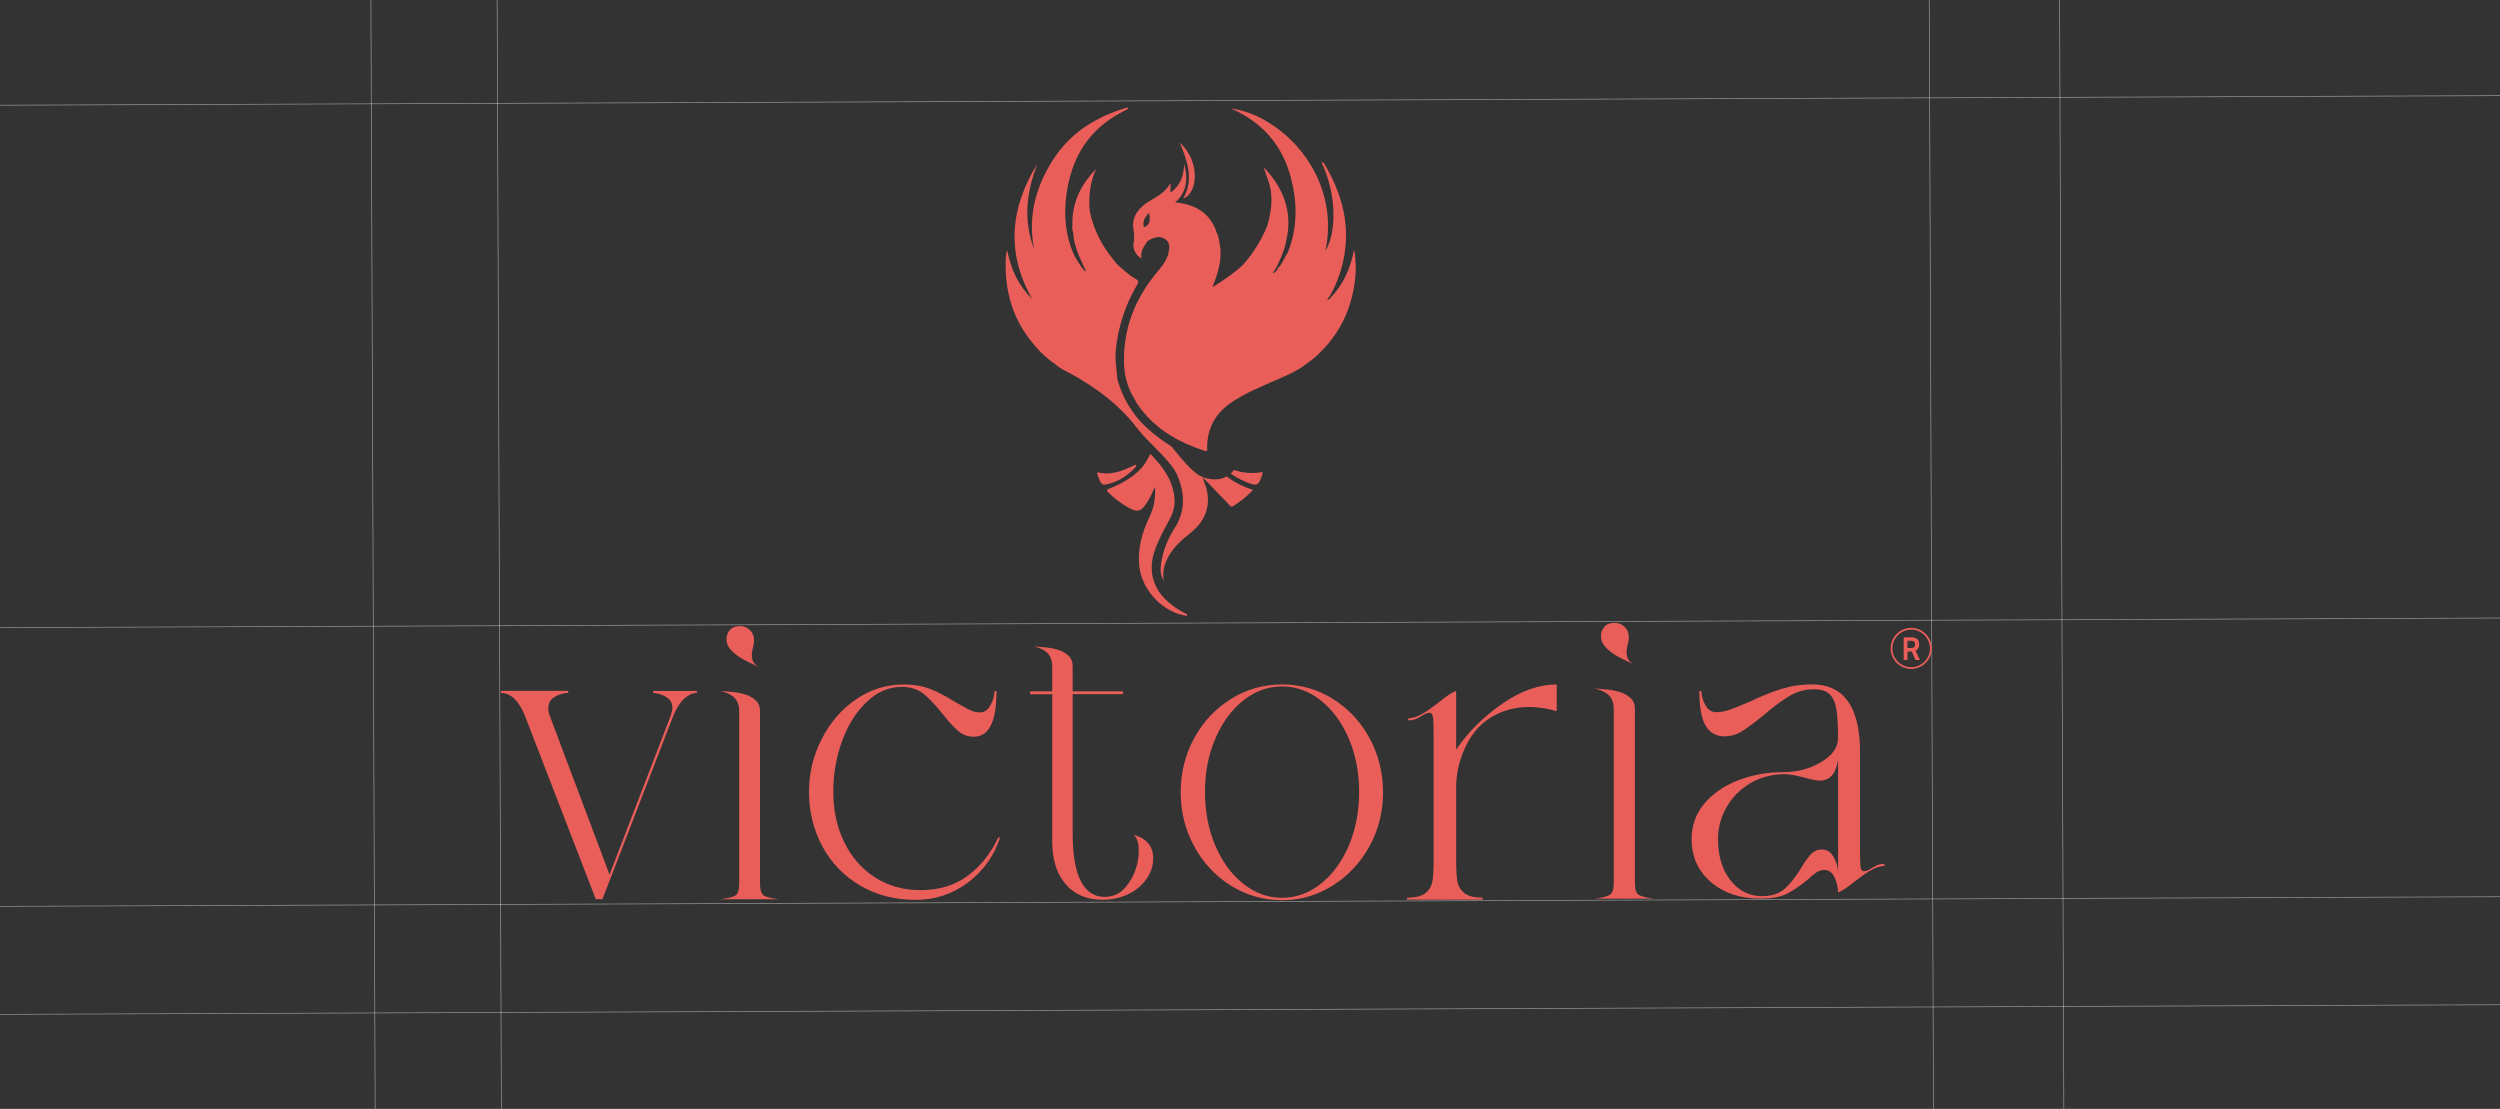 <?xml version="1.0" encoding="UTF-8"?>
<svg id="Calque_1" data-name="Calque 1" xmlns="http://www.w3.org/2000/svg" viewBox="0 0 907.93 402.71">
  <rect x="0" y="0" width="907.93" height="402.71" fill="#333333" stroke="none"/>
  <defs>
    <style>
      .cls-1 {
        opacity: .5;
      }

      .cls-2 {
        fill: none;
      }

      .cls-2, .cls-3, .cls-4 {
        stroke-width: 0px;
      }

      .cls-3 {
        fill: #fff;
      }

      .cls-4 {
        fill: #ea5e5a;
      }
    </style>
  </defs>
  <g class="cls-1">
    <line class="cls-2" x1="935.1" y1="365.19" x2="-19.33" y2="368.01"/>
    <rect class="cls-3" x="-19.35" y="366.5" width="954.44" height=".25" transform="translate(-1.4 1.76) rotate(-.22)"/>
  </g>
  <g class="cls-1">
    <line class="cls-2" x1="938.05" y1="325.94" x2="-16.38" y2="328.76"/>
    <rect class="cls-3" x="-16.4" y="327.26" width="954.44" height=".25" transform="translate(-1.25 1.77) rotate(-.22)"/>
  </g>
  <g class="cls-1">
    <line class="cls-2" x1="923.11" y1="224.78" x2="-31.32" y2="227.6"/>
    <rect class="cls-3" x="-31.34" y="226.1" width="954.44" height=".25" transform="translate(-.87 1.71) rotate(-.22)"/>
  </g>
  <g class="cls-1">
    <line class="cls-2" x1="179.86" y1="-278.94" x2="182.68" y2="675.49"/>
    <rect class="cls-3" x="181.18" y="-278.93" width=".25" height="954.44" transform="translate(-.76 .7) rotate(-.22)"/>
  </g>
  <g class="cls-1">
    <line class="cls-2" x1="134.04" y1="-275.49" x2="136.86" y2="678.94"/>
    <rect class="cls-3" x="135.35" y="-275.48" width=".25" height="954.44" transform="translate(-.77 .52) rotate(-.22)"/>
  </g>
  <g class="cls-1">
    <line class="cls-2" x1="700.11" y1="-241.66" x2="702.93" y2="712.77"/>
    <rect class="cls-3" x="701.43" y="-241.65" width=".25" height="954.44" transform="translate(-.9 2.7) rotate(-.22)"/>
  </g>
  <g class="cls-1">
    <line class="cls-2" x1="747.45" y1="-237.54" x2="750.27" y2="716.89"/>
    <rect class="cls-3" x="748.77" y="-237.53" width=".25" height="954.44" transform="translate(-.91 2.88) rotate(-.22)"/>
  </g>
  <g class="cls-1">
    <line class="cls-2" x1="924.18" y1="35.05" x2="-30.25" y2="37.87"/>
    <rect class="cls-3" x="-30.27" y="36.37" width="954.44" height=".25" transform="translate(-.14 1.72) rotate(-.22)"/>
  </g>
  <g>
    <path class="cls-4" d="M491.77,90.64c-1.33,6.87-3.85,12.59-8.42,17.32-.29.43-.55.9-1.43.82.39-.49.72-.88,1.05-1.29,2.75-4.82,4.51-10,5.37-15.48,1.8-11.6-1.31-22.12-7.11-32.04-.27-.45-.45-1.11-1.27-.98,6.13,13.08,4.92,26.59,1.43,32.02,5.64-27.59-16.07-49.19-34.42-51.65,11.4,4.98,18.75,13.28,21.85,25.19,2.36,9.1,2.44,18.12-1.05,26.97-1.25,1.99-2.03,4.26-3.71,5.96-.35.72-.7,1.43-1.89,1.74.57-.88,1.02-1.54,1.46-2.21,1.31-2.83,2.66-5.64,3.3-8.73,2.64-10.31-.23-19.14-7.32-26.81l-.7-.7.37,1.05s1.19,3.24,1.68,4.9c1.5,5.27.72,10.41-.82,15.54-2.19,5.17-5.06,9.88-8.85,14.04-3.22,2.97-6.78,5.41-10.97,8.01,2.23-5.64,3.81-10.82,2.48-16.4.06-.59-.1-1.11-.37-1.62.06-.45-.02-.86-.37-1.21-2.23-7.58-7.77-10.88-15.33-11.58,3.83-3.03,5.06-8.06,3.3-13.9-.12,4.28-1.31,7.73-4.94,10.39v-3.53c-1.6,2.95-4.14,4.61-6.87,6.11-1.17.64-2.3,1.41-3.28,2.3-2.5,2.19-3.92,5-3.3,8.36.27,1.46.35,2.83.18,4.26-.66,2.64.27,4.84,2.79,6.44-.59-2.62.86-4.45,2.11-6.35,0,0,.02-.02.02-.04.41-.23.82-.47,1.23-.68,1.78-.86,3.65-1.17,5.33.08,1.6,1.21,1.48,2.93,1.11,4.76-.64,3.18-2.79,5.39-4.69,7.75-7.58,9.35-11.75,19.92-11.52,32.04.08,4.88,1.29,9.49,3.98,13.65.21.43.35.88.61,1.25.84,1.27,1.74,2.46,2.71,3.57,5.72,6.78,13.32,10.93,21.87,13.73,1.43.47,1-.55,1.02-1.15,0-.53.02-1.07.06-1.58.45-6.13,3.28-10.99,8.47-14.59,5.21-3.65,11.11-5.96,16.87-8.49,3.53-1.56,7.05-3.01,10.13-5.35.35-.25.68-.51,1-.78.08-.06.16-.12.25-.16.66-.49,1.37-.94,1.99-1.48,7.46-6.48,12.3-14.55,14.27-24.27.98-4.86,1.35-9.78.35-15.21ZM415.46,82.56c-.66-2.15.33-3.73,1.87-5.23.27,2.09.76,4.14-1.87,5.23Z"/>
    <path class="cls-4" d="M430.16,222.63c-2.08-1.1-4.02-2.4-5.81-3.93-5.66-4.86-7.43-11.45-5.07-18.51,1.31-3.94,3.32-7.53,5.28-11.15,1.33-2.46,2.21-4.99,2-7.85-.49-6.72-4.21-11.66-8.81-16.37-1.95,4.02-3.5,5.9-6.68,8.24-2.5,1.84-5.24,3.24-8.11,4.36-1.19.47-1.1.79-.29,1.58,1.83,1.79,3.83,3.35,6.01,4.68,4.55,2.79,5.63,2.54,8.46-2.12.86-1.42,1.46-2.99,2.32-4.78.24,3.96-.3,7.34-1.88,10.67-2.81,5.91-4.64,12.07-3.73,18.79,1.16,8.53,8.84,16.37,17.26,17.43.15-.78-.52-.82-.95-1.05Z"/>
    <path class="cls-4" d="M455,177.92c-2.19,2.48-4.61,4.28-7.17,5.92-.86.55-1.19-.29-1.62-.72-2.75-2.83-5.47-5.7-8.22-8.55-.31-.31-.66-.61-1.29-1.21.7,2.09,1.48,3.71,1.76,5.47.98,5.94-1.23,10.62-5.72,14.39-1.95,1.62-3.98,3.18-5.66,5.1-3.1,3.57-5.17,7.5-4.47,12.48-1.25-1.93-1.23-4.06-.92-6.17.66-4.59,2.36-8.85,4.82-12.69,4.14-6.4,3.81-12.85.98-19.51-.31-.72-.76-1.37-1.15-2.07-3.83-5.53-9.33-9.63-13.41-14.92-1.33-1.76-2.77-3.4-4.24-4.98-.39-.41-.8-.82-1.21-1.21-6.07-6.05-13.18-10.7-20.85-14.72-1.23-.64-2.46-1.33-3.46-2.34-3.69-2.42-6.64-5.58-9.29-9.04-6.78-8.92-9.2-19.1-8.57-30.15,0-.33.08-.66.14-.98.04-.27.12-.51.31-1.17.78,3.61,1.72,6.78,3.24,9.78,1.52,2.95,3.46,5.6,5.88,8.01-9.57-16.83-8.04-33.19,1.91-49.21-3.98,10.19-5.27,20.5-1.23,31.05-2.34-11.81.55-22.59,6.85-32.41,6.37-9.98,15.89-15.82,27.08-19.04.1.14.18.29.29.43-1.66.92-3.38,1.78-5,2.77-10.58,6.5-15.8,16.3-17.46,28.31-1.07,7.79-.37,15.33,2.97,22.55,1.13,1.54,1.8,3.38,3.2,4.71.18.29.35.55.51.82.33-.43.29-.82-.1-1.19-1.91-4.2-4-8.34-4.16-13.08-.33-.66-.39-1.37-.29-2.09.02-.8.02-1.6.02-2.4.35-7.32,3.48-13.32,8.59-18.45-2.23,4.88-2.77,9.98-2.3,15.23,1.35,6.7,4.39,12.61,8.75,17.85.37.45.72.92,1.07,1.37,2.23,1.97,4.37,4.08,7.01,5.51,1.07.59.88,1.19.37,2.07-4.26,7.24-6.8,15-7.71,23.37-.39,3.71.25,7.3.57,10.95,1.19,4.26,2.97,8.12,5.43,11.6.41.64.88,1.25,1.35,1.84,1.37,1.72,2.93,3.36,4.67,4.88,2.56,2.25,5.27,4.26,8.12,5.99.35.39.68.8,1,1.23,2.95,3.73,5.45,6.46,7.52,8.2,2.05,1.72,4.49,2.6,7.32,2.6,1.6,0,3.03-.35,4.26-1.07,2.77,2.11,5.92,3.69,9.49,4.86Z"/>
    <path class="cls-4" d="M458.48,171.4c.08,1.29-.51,2.13-.88,3.05-.55,1.39-1.43,1.82-2.99,1.35-2.79-.86-5.27-2.19-7.65-3.79.41-.39.82-.82,1.19-1.31.9.29,1.8.55,2.75.72,2.52.45,5.02.55,7.58-.02Z"/>
    <path class="cls-4" d="M412.12,169.92c.28-.3.83-.58.3-1.17-4.36,2.11-8.76,4.05-13.8,2.78h.03c-.38.8.13,1.44.39,2.09,1.05,2.64,1.33,2.75,4.03,1.98,3.57-1.02,6.55-2.97,9.06-5.68Z"/>
    <path class="cls-4" d="M429.72,72.07c5.07-1.61,6.57-13.07-1.24-20.29,2.73,6.75,5.2,13.32,1.24,20.29Z"/>
    <path class="cls-4" d="M398.62,171.53l-.04-.02s.04.02.04.02Z"/>
    <polygon class="cls-4" points="398.62 171.53 398.65 171.54 398.62 171.53 398.62 171.53"/>
  </g>
  <g>
    <path class="cls-4" d="M252.85,250.93h-15.43c-.2,0-.3.1-.3.3v.15c0,.2.1.3.3.3,1.61.1,3.15.6,4.61,1.51,1.46.91,2.19,2.22,2.19,3.93,0,.4-.2,1.31-.61,2.72l-22.24,57.8-21.64-57.5c-.4-.91-.6-1.87-.6-2.88,0-1.82.73-3.18,2.19-4.09,1.46-.91,3.05-1.41,4.77-1.51.2,0,.3-.1.3-.3v-.15c0-.2-.1-.3-.3-.3h-23.91c-.2,0-.3.1-.3.3v.15c0,.2.1.3.3.3,3.53.2,6.35,2.98,8.47,8.32l25.72,66.58h2.42l25.72-66.58c1.11-2.72,2.39-4.77,3.86-6.13,1.46-1.36,2.95-2.09,4.46-2.19.2,0,.3-.1.3-.3v-.15c0-.2-.1-.3-.3-.3Z"/>
    <path class="cls-4" d="M276.02,320.98v-62.79c0-1.61-.53-2.9-1.59-3.86-1.06-.96-2.32-1.66-3.78-2.12-1.46-.45-3.03-.76-4.69-.91-1.66-.15-3.1-.28-4.31-.38,2.42.6,4.16,1.49,5.22,2.65,1.06,1.16,1.59,2.75,1.59,4.77v62.64c0,2.32-.51,3.76-1.51,4.31-1.01.55-2.78.98-5.3,1.29h21.18c-2.52-.3-4.29-.73-5.3-1.29-1.01-.55-1.51-1.99-1.51-4.31Z"/>
    <path class="cls-4" d="M268.33,238.48c1.23.84,2.5,1.55,3.83,2.14,1.33.59,2.48,1.13,3.46,1.62-1.08-.59-1.79-1.27-2.14-2.06-.35-.78-.49-1.62-.44-2.5.05-.88.2-1.77.44-2.65.24-.88.37-1.72.37-2.5,0-1.47-.49-2.7-1.47-3.68-.98-.98-2.21-1.47-3.68-1.47-1.57,0-2.77.47-3.61,1.4-.84.93-1.25,2.04-1.25,3.31,0,1.38.44,2.58,1.33,3.61.88,1.03,1.94,1.97,3.17,2.8Z"/>
    <path class="cls-4" d="M362.46,304.31c-2.74,5.79-6.44,10.4-11.1,13.82-4.66,3.42-10.37,5.14-17.12,5.14-6.18,0-11.66-1.55-16.48-4.63-4.8-3.1-8.52-7.35-11.16-12.79-2.66-5.44-3.97-11.56-3.97-18.31,0-6.38,1.05-12.48,3.16-18.31,2.11-5.83,5.07-10.59,8.9-14.26,3.82-3.67,8.08-5.52,12.79-5.52.45,0,.91.02,1.34.05,1.06.09,2.06.28,2.99.58,1.3.39,2.46,1,3.47,1.8,1.84,1.47,3.96,3.63,6.29,6.49.27.3.52.61.77.94,2.25,2.85,4.16,4.93,5.74,6.25,1.56,1.31,3.42,1.99,5.58,1.99,1.22,0,2.31-.27,3.25-.81.39-.22.77-.48,1.11-.8.31-.3.63-.63.91-1,1.99-2.61,2.97-7.18,2.97-13.71,0-.2-.11-.3-.3-.3h-.14c-.2,0-.3.09-.3.3-.11,1.77-.61,3.46-1.55,5.07-.94,1.63-2.19,2.42-3.75,2.42-1.27,0-2.5-.28-3.67-.88-.2-.11-.42-.22-.66-.33-1.13-.59-2.63-1.41-4.49-2.47-3.24-2.05-6.25-3.64-9.04-4.77-1.24-.5-2.56-.89-3.99-1.16-1.03-.2-2.11-.34-3.24-.44-.83-.06-1.69-.09-2.56-.09h-.31c-6.14.06-11.82,1.85-16.97,5.36-5.24,3.58-9.41,8.38-12.49,14.4-3.1,6.04-4.64,12.48-4.64,19.34s1.63,13.73,4.86,19.7c3.24,5.99,7.79,10.71,13.67,14.2,5.89,3.47,12.6,5.22,20.15,5.22,7.05,0,13.35-2.06,18.89-6.18,5.54-4.13,9.44-9.46,11.7-16.03.09-.2.05-.34-.14-.44-.2-.11-.34-.06-.45.14Z"/>
    <path class="cls-4" d="M411.53,303.16c1.19.79,1.86,2.4,2,4.82.15,2.43-.2,4.95-1.04,7.57-.84,2.62-2.2,4.97-4.08,7.05-1.88,2.08-4.31,3.12-7.27,3.12-3.76,0-6.63-1.9-8.61-5.71-1.98-3.81-2.97-9.57-2.97-17.29v-50.62h18.26v-1.04h-18.26v-9.2c0-1.58-.52-2.84-1.56-3.78-1.04-.94-2.28-1.63-3.71-2.08-1.44-.44-2.97-.74-4.6-.89-1.63-.15-3.04-.27-4.23-.37,2.37.59,4.08,1.46,5.12,2.6,1.04,1.14,1.56,2.7,1.56,4.68v9.05h-8.02v1.04h8.02v53.44c0,6.63,1.63,11.83,4.9,15.59,3.27,3.76,7.72,5.64,13.36,5.64,2.57,0,5-.4,7.27-1.19,2.28-.79,4.23-1.88,5.86-3.27,1.63-1.38,2.92-2.97,3.86-4.75.94-1.78,1.41-3.71,1.41-5.79,0-4.55-2.43-7.42-7.27-8.61Z"/>
    <path class="cls-4" d="M528.83,272.21v-21.21c-.81,0-2.73,1.21-5.76,3.64-2.42,1.92-4.52,3.41-6.29,4.47-1.77,1.06-3.46,1.64-5.08,1.74-.2,0-.3.1-.3.3v.15c0,.2.1.3.3.3,1.01,0,1.89-.17,2.65-.53.76-.35,1.44-.73,2.05-1.14,1.11-.7,2.07-1.06,2.88-1.06.61,0,.98.53,1.14,1.59.15,1.06.23,3.51.23,7.35v45c0,3.13-.15,5.56-.45,7.27-.3,1.72-1.14,3.13-2.5,4.24-1.36,1.11-3.51,1.67-6.44,1.67-.2,0-.3.1-.3.3v.15c0,.2.1.3.3.3h26.97c.2,0,.3-.1.3-.3v-.15c0-.2-.1-.3-.3-.3-2.93,0-5.08-.55-6.44-1.67-1.36-1.11-2.2-2.52-2.5-4.24-.3-1.72-.45-4.14-.45-7.27v-26.82c0-5.25,1.21-10.35,3.64-15.3,2.42-4.95,5.86-8.58,10.3-10.91,3.84-2.02,8.03-3.03,12.58-3.03,3.23,0,6.56.51,10,1.52v-9.7c-6.47,0-13.08,2.35-19.85,7.05-6.77,4.7-12.33,10.23-16.67,16.59Z"/>
    <path class="cls-4" d="M585.97,237.44c1.24.85,2.53,1.56,3.87,2.16,1.34.6,2.51,1.14,3.5,1.64-1.09-.6-1.81-1.29-2.16-2.09-.35-.79-.5-1.64-.45-2.53.05-.89.2-1.79.45-2.68.25-.89.37-1.74.37-2.53,0-1.49-.5-2.73-1.49-3.72-.99-.99-2.24-1.49-3.73-1.49-1.59,0-2.81.47-3.65,1.42-.84.95-1.27,2.06-1.27,3.35,0,1.39.45,2.61,1.34,3.65.89,1.04,1.96,1.99,3.2,2.83Z"/>
    <path class="cls-4" d="M593.75,320.72v-63.36c0-1.63-.54-2.92-1.61-3.89-1.07-.97-2.35-1.68-3.84-2.14-1.48-.46-3.07-.76-4.76-.92-1.69-.15-3.15-.28-4.37-.38,2.46.61,4.22,1.5,5.29,2.67,1.07,1.17,1.61,2.77,1.61,4.81v63.2c0,2.34-.51,3.79-1.53,4.35-1.02.56-2.81.99-5.37,1.3h21.48c-2.56-.3-4.35-.74-5.37-1.3-1.02-.56-1.53-2.01-1.53-4.35Z"/>
    <path class="cls-4" d="M684.18,313.76c-.98,0-1.84.17-2.58.51-.74.34-1.4.71-1.99,1.1-.98.68-1.91,1.02-2.8,1.02-.59,0-.96-.51-1.1-1.54-.15-1.02-.22-3.38-.22-7.09v-36.54c-.49-15.1-6.29-22.66-17.38-22.66-3.93,0-7.61.54-11.05,1.61-3.44,1.07-7.32,2.63-11.64,4.68-2.95,1.27-5.3,2.22-7.07,2.85-1.77.63-3.44.95-5.01.95-1.67,0-2.97-.8-3.9-2.41-.93-1.61-1.45-3.29-1.55-5.04,0-.19-.1-.29-.29-.29h-.15c-.2,0-.29.1-.29.29,0,5.65.76,9.77,2.28,12.35,1.52,2.58,3.8,3.87,6.85,3.87,2.26,0,4.37-.61,6.33-1.83,1.96-1.22,4.61-3.19,7.95-5.92,3.54-3.02,6.65-5.34,9.35-6.94,2.7-1.61,5.67-2.41,8.91-2.41,2.55,0,4.44.61,5.67,1.83,1.23,1.22,2.04,3.05,2.43,5.48.39,2.44.59,5.99.59,10.67-.1,3.31-2.19,6.16-6.26,8.55-4.08,2.39-8.62,3.58-13.62,3.58-5.89,0-11.39,1-16.5,3-5.11,2-9.18,4.82-12.22,8.48-3.05,3.65-4.57,7.92-4.57,12.79,0,6.43,2.33,11.65,7,15.64,4.66,3.99,10.63,5.99,17.89,5.99,4.22,0,7.51-.61,9.87-1.83,2.36-1.22,4.81-2.9,7.36-5.04,1.37-1.27,2.48-2.17,3.31-2.7.83-.53,1.79-.8,2.87-.8,1.57,0,2.77.9,3.61,2.7.83,1.8,1.25,3.58,1.25,5.34.78,0,2.65-1.17,5.6-3.51,2.36-1.85,4.39-3.29,6.11-4.31,1.72-1.02,3.36-1.58,4.93-1.68.2,0,.3-.1.3-.29v-.15c0-.19-.1-.29-.3-.29ZM667.53,316.69c0-1.66-.52-3.43-1.55-5.34-1.03-1.9-2.48-2.85-4.34-2.85-1.47,0-2.75.54-3.83,1.61-1.08,1.07-2.31,2.78-3.68,5.12-1.97,3.22-3.95,5.73-5.96,7.53-2.01,1.8-4.79,2.7-8.32,2.7-4.52,0-8.3-1.9-11.34-5.7-3.04-3.8-4.57-8.82-4.57-15.06,0-4.09,1.03-7.94,3.09-11.55,2.06-3.6,4.93-6.5,8.62-8.7,3.68-2.19,7.88-3.29,12.59-3.29,1.57,0,3.83.39,6.78,1.17,2.75.78,4.71,1.17,5.89,1.17,1.67,0,3.07-.56,4.2-1.68,1.13-1.12,1.94-3.04,2.43-5.77v40.64Z"/>
    <g>
      <path class="cls-4" d="M694.09,228.02c-4.12,0-7.46,3.35-7.46,7.46s3.35,7.46,7.46,7.46,7.46-3.35,7.46-7.46-3.35-7.46-7.46-7.46ZM694.09,242.29c-3.76,0-6.81-3.06-6.81-6.81s3.06-6.81,6.81-6.81,6.81,3.06,6.81,6.81-3.06,6.81-6.81,6.81Z"/>
      <path class="cls-4" d="M696.28,235.91c.48-.47.71-1.13.71-1.97,0-.8-.24-1.41-.71-1.84-.48-.43-1.15-.65-2.02-.65h-2.89v8.23h1.38v-3.06h1.51s.04,0,.06,0l1.32,3.07h1.65l-1.6-3.37c.22-.11.42-.23.59-.4ZM692.74,232.73h1.51c.4,0,.71.11.93.34.22.23.33.55.33.98s-.11.72-.33.94c-.22.22-.53.34-.93.34h-1.51v-2.6Z"/>
    </g>
    <path class="cls-4" d="M484.02,253.8c-5.6-3.48-11.73-5.23-18.41-5.23s-12.84,1.75-18.48,5.23c-5.65,3.49-10.11,8.22-13.4,14.21-3.29,5.99-4.93,12.57-4.93,19.74s1.64,13.62,4.93,19.66c3.29,6.04,7.76,10.8,13.4,14.29,5.64,3.49,11.81,5.23,18.48,5.23s12.69-1.77,18.34-5.3c5.65-3.53,10.11-8.3,13.4-14.29,3.29-5.99,4.93-12.52,4.93-19.59s-1.65-13.75-4.93-19.74c-3.29-5.99-7.73-10.73-13.33-14.21ZM489.84,307.12c-2.5,5.84-5.89,10.46-10.16,13.85-4.27,3.39-8.96,5.08-14.07,5.08s-9.79-1.69-14.07-5.08c-4.27-3.39-7.66-8-10.16-13.85-2.5-5.84-3.76-12.35-3.76-19.52s1.25-13.52,3.76-19.37c2.5-5.84,5.89-10.46,10.16-13.85,4.27-3.39,8.96-5.08,14.07-5.08s9.79,1.69,14.07,5.08c4.27,3.39,7.66,8,10.16,13.85,2.5,5.84,3.76,12.3,3.76,19.37s-1.25,13.67-3.76,19.52Z"/>
  </g>
</svg>
